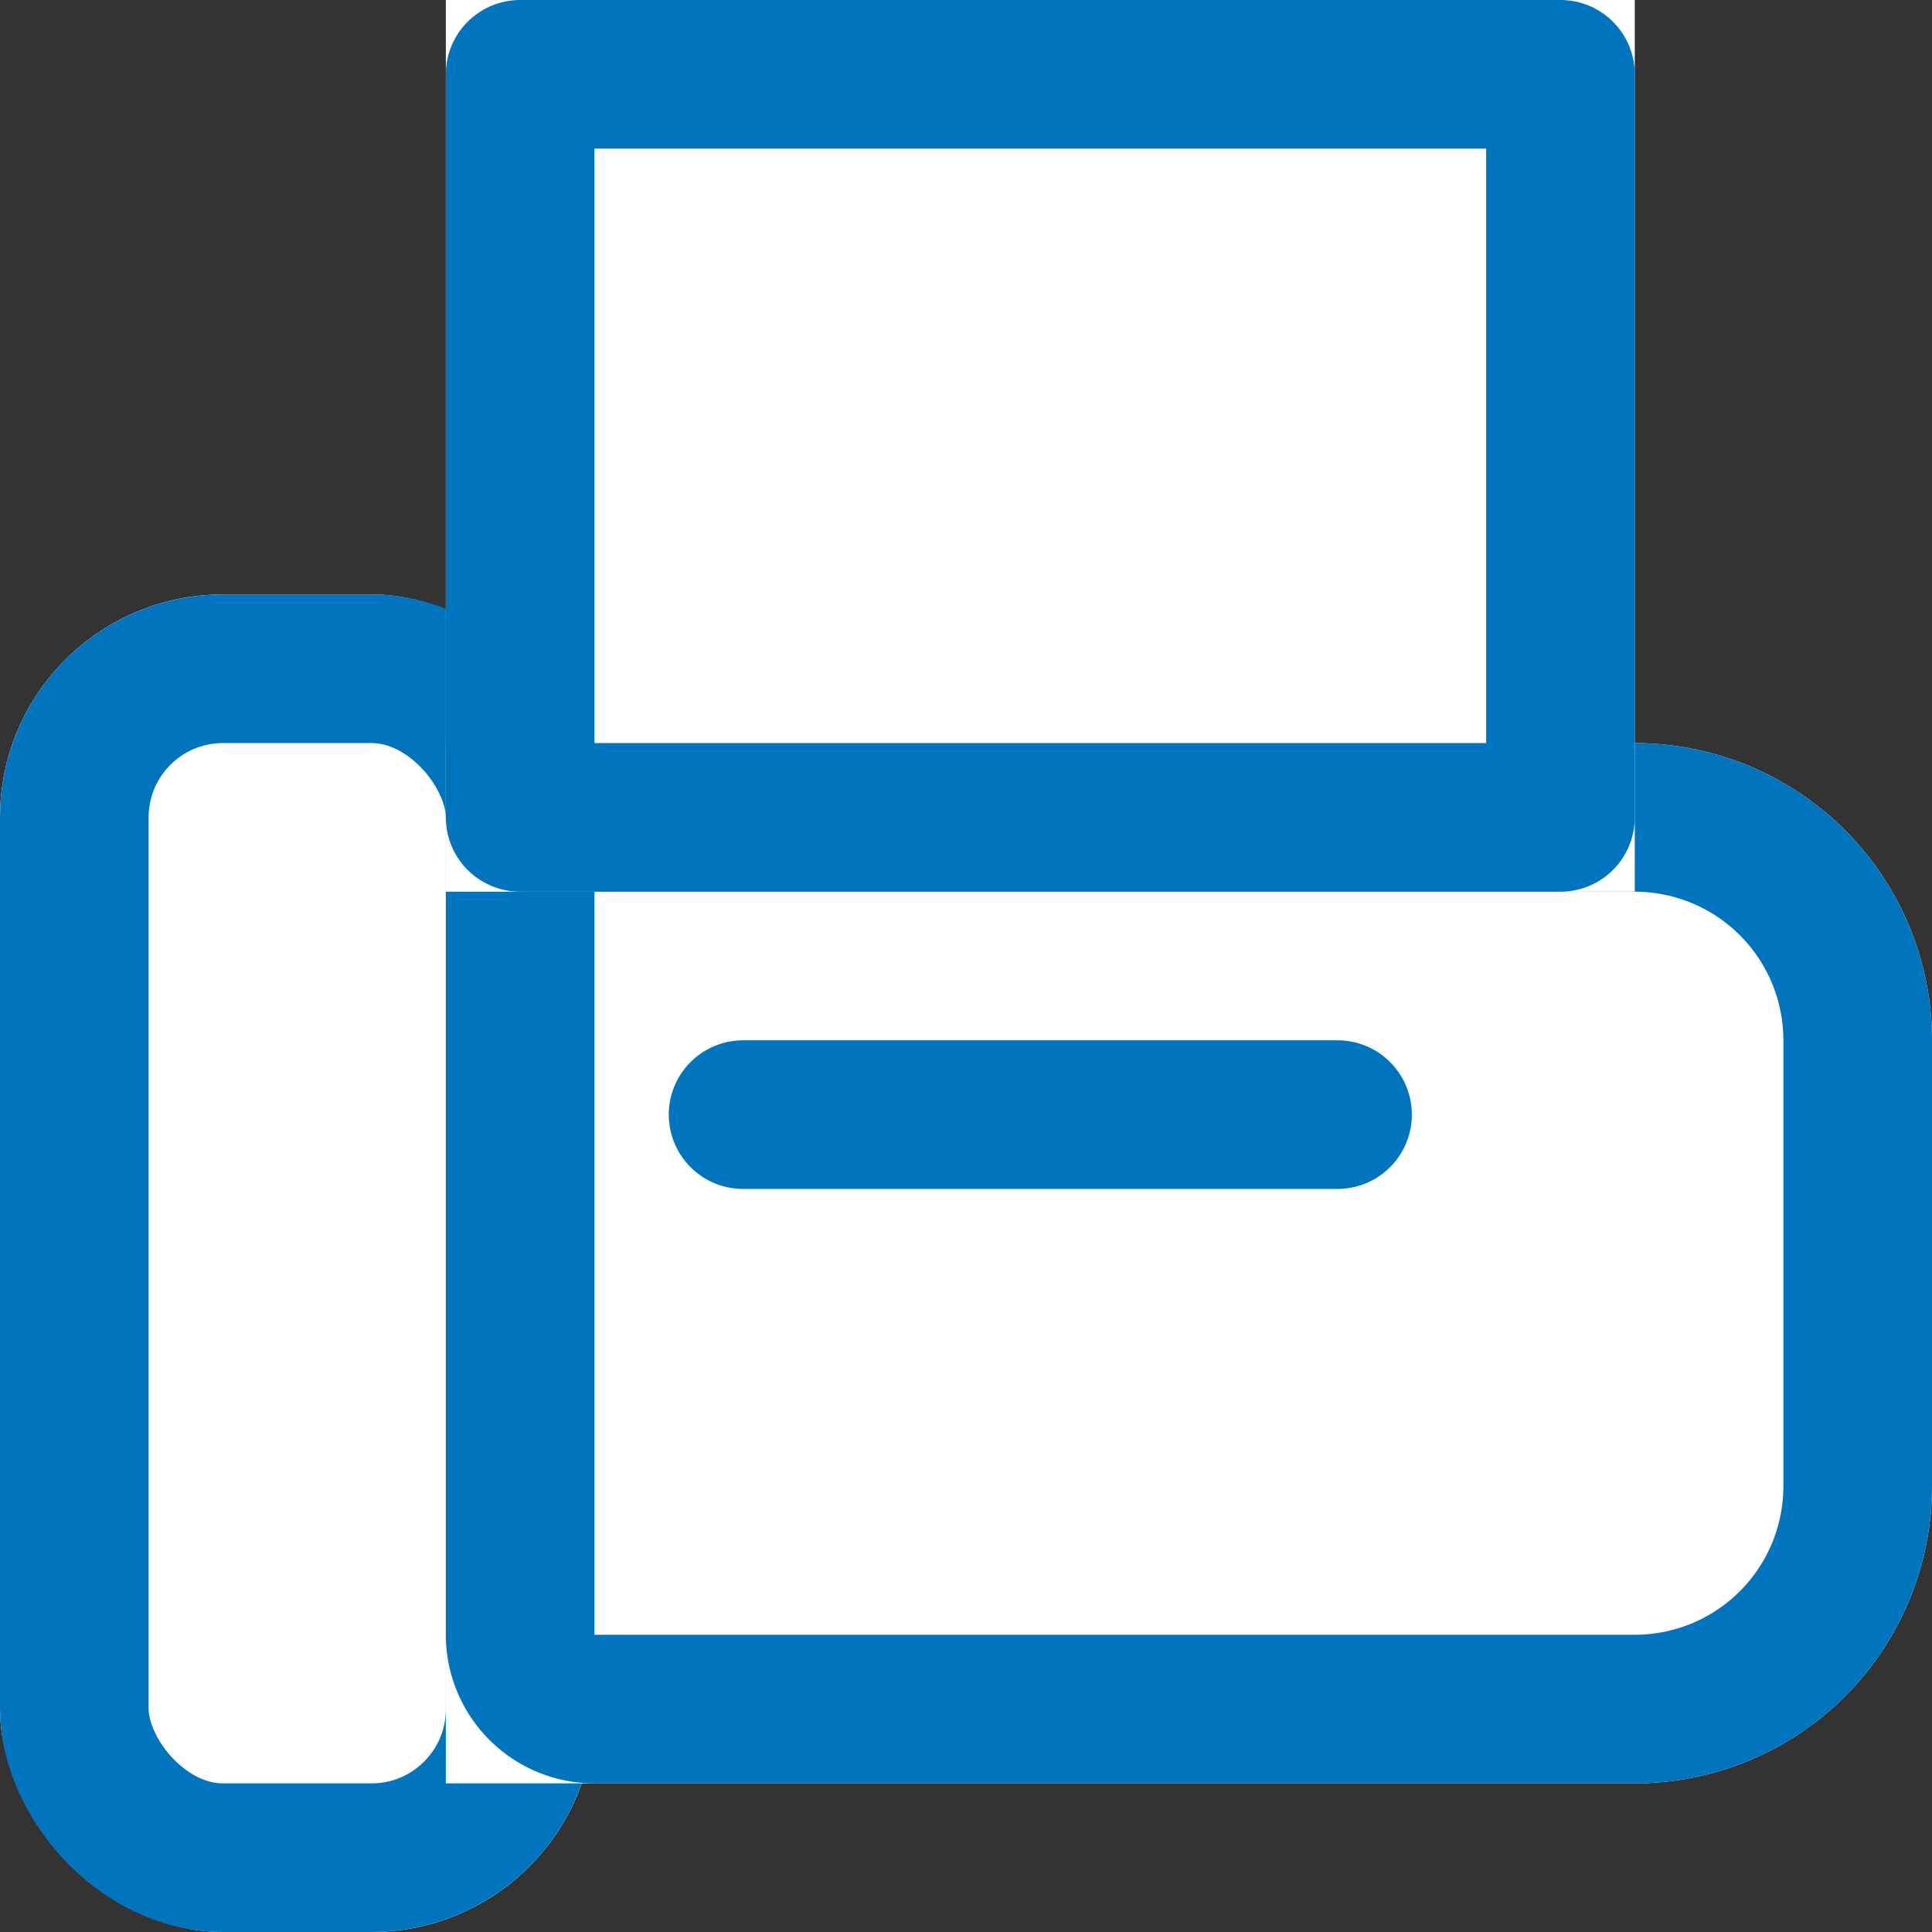 <svg xmlns="http://www.w3.org/2000/svg" xmlns:xlink="http://www.w3.org/1999/xlink" width="26" height="26" viewBox="0 0 26 26">
  <rect x="0" y="0" width="26" height="26" fill="#333333" stroke="none"/>
  <defs>
    <clipPath id="clip-path">
      <rect width="26" height="26" fill="none"/>
    </clipPath>
  </defs>
  <g id="_fax_" data-name="(fax)" clip-path="url(#clip-path)">
    <g id="Rectangle_185" data-name="Rectangle 185" transform="translate(0 8)" fill="#fff" stroke="#0075be" stroke-width="2">
      <rect width="8" height="18" rx="3" stroke="none"/>
      <rect x="1" y="1" width="6" height="16" rx="2" fill="none"/>
    </g>
    <g id="Rectangle_186" data-name="Rectangle 186" transform="translate(6 10)" fill="#fff" stroke="#0075be" stroke-width="2">
      <path d="M0,0H16a4,4,0,0,1,4,4v6a4,4,0,0,1-4,4H0a0,0,0,0,1,0,0V0A0,0,0,0,1,0,0Z" stroke="none"/>
      <path d="M2,1H16a3,3,0,0,1,3,3v6a3,3,0,0,1-3,3H2a1,1,0,0,1-1-1V2A1,1,0,0,1,2,1Z" fill="none"/>
    </g>
    <g id="Rectangle_187" data-name="Rectangle 187" transform="translate(6)" fill="#fff" stroke="#0075be" stroke-linejoin="round" stroke-width="2">
      <rect width="16" height="12" stroke="none"/>
      <rect x="1" y="1" width="14" height="10" fill="none"/>
    </g>
    <line id="Line_17" data-name="Line 17" x2="8" transform="translate(10 15)" fill="none" stroke="#0075be" stroke-linecap="round" stroke-width="2"/>
  </g>
</svg>
